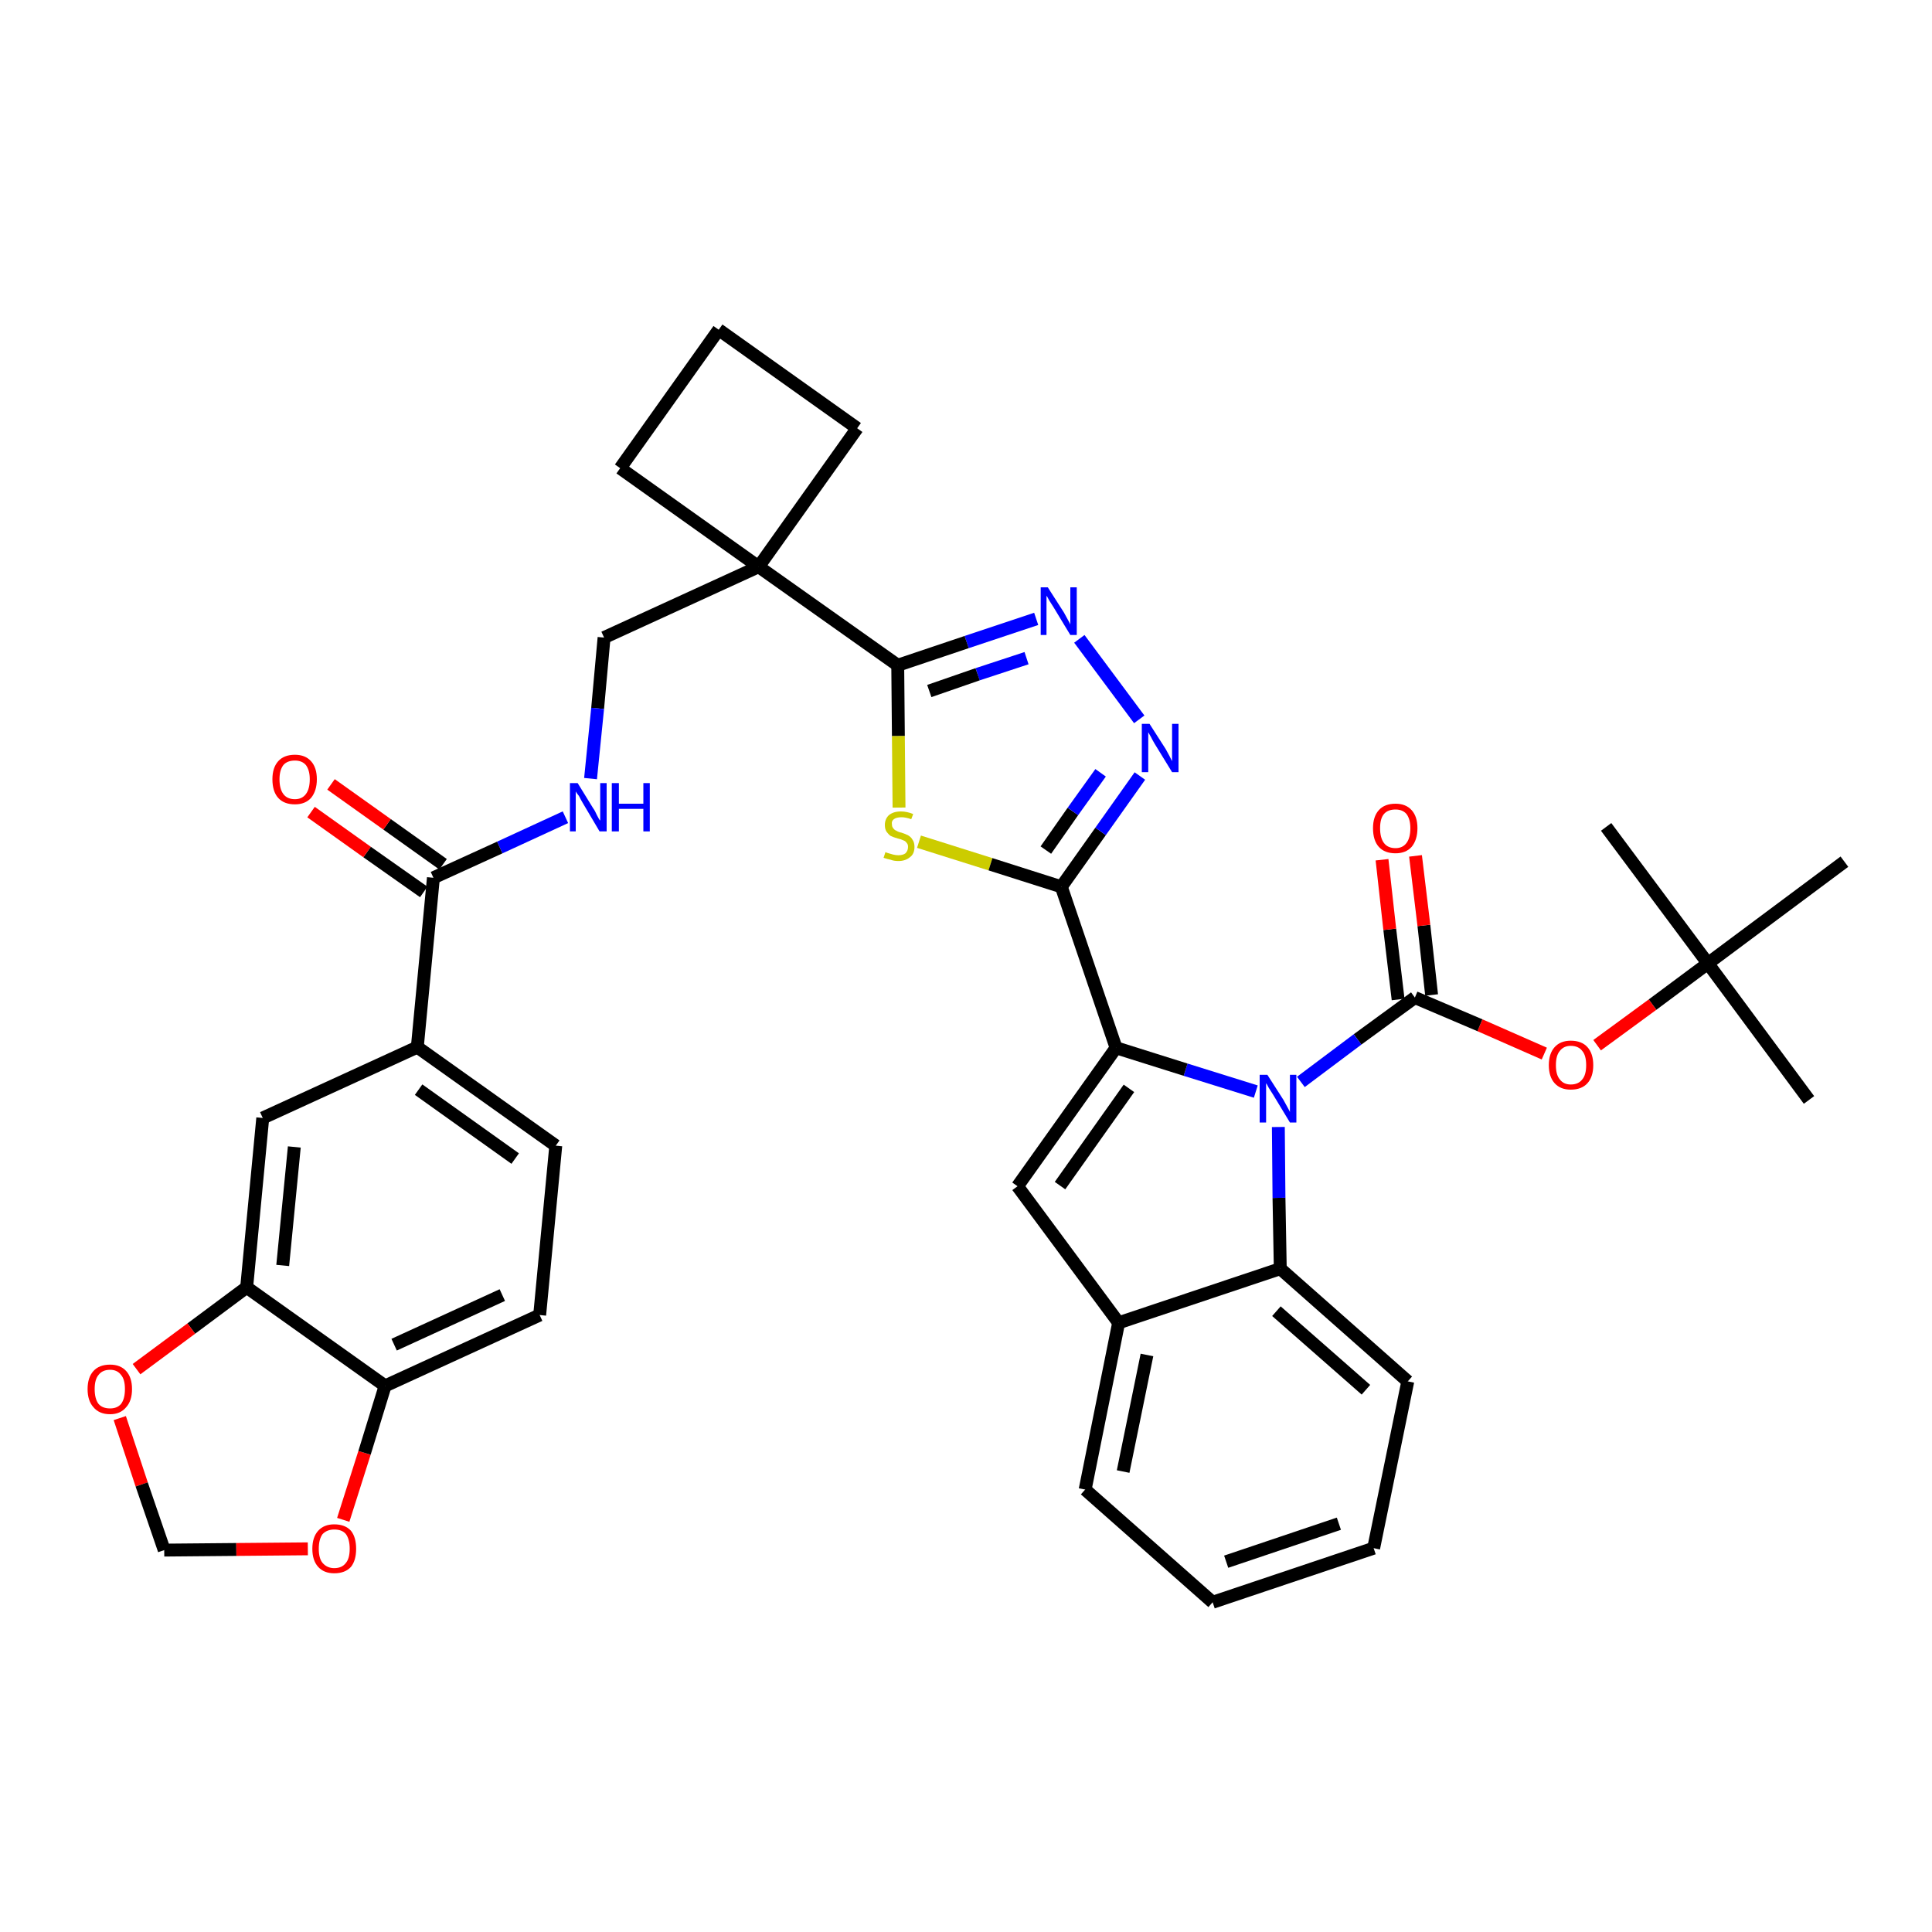 <?xml version='1.0' encoding='iso-8859-1'?>
<svg version='1.1' baseProfile='full'
              xmlns='http://www.w3.org/2000/svg'
                      xmlns:rdkit='http://www.rdkit.org/xml'
                      xmlns:xlink='http://www.w3.org/1999/xlink'
                  xml:space='preserve'
width='300px' height='300px' viewBox='0 0 300 300'>
<!-- END OF HEADER -->
<path class='bond-0 atom-0 atom-1' d='M 280.9,170.8 L 265.2,149.6' style='fill:none;fill-rule:evenodd;stroke:#000000;stroke-width:2.0px;stroke-linecap:butt;stroke-linejoin:miter;stroke-opacity:1' />
<path class='bond-1 atom-1 atom-2' d='M 265.2,149.6 L 249.4,128.4' style='fill:none;fill-rule:evenodd;stroke:#000000;stroke-width:2.0px;stroke-linecap:butt;stroke-linejoin:miter;stroke-opacity:1' />
<path class='bond-2 atom-1 atom-3' d='M 265.2,149.6 L 286.4,133.8' style='fill:none;fill-rule:evenodd;stroke:#000000;stroke-width:2.0px;stroke-linecap:butt;stroke-linejoin:miter;stroke-opacity:1' />
<path class='bond-3 atom-1 atom-4' d='M 265.2,149.6 L 256.6,156.0' style='fill:none;fill-rule:evenodd;stroke:#000000;stroke-width:2.0px;stroke-linecap:butt;stroke-linejoin:miter;stroke-opacity:1' />
<path class='bond-3 atom-1 atom-4' d='M 256.6,156.0 L 248.0,162.3' style='fill:none;fill-rule:evenodd;stroke:#FF0000;stroke-width:2.0px;stroke-linecap:butt;stroke-linejoin:miter;stroke-opacity:1' />
<path class='bond-4 atom-4 atom-5' d='M 239.8,163.6 L 229.8,159.2' style='fill:none;fill-rule:evenodd;stroke:#FF0000;stroke-width:2.0px;stroke-linecap:butt;stroke-linejoin:miter;stroke-opacity:1' />
<path class='bond-4 atom-4 atom-5' d='M 229.8,159.2 L 219.7,154.9' style='fill:none;fill-rule:evenodd;stroke:#000000;stroke-width:2.0px;stroke-linecap:butt;stroke-linejoin:miter;stroke-opacity:1' />
<path class='bond-5 atom-5 atom-6' d='M 222.3,154.5 L 221.1,143.7' style='fill:none;fill-rule:evenodd;stroke:#000000;stroke-width:2.0px;stroke-linecap:butt;stroke-linejoin:miter;stroke-opacity:1' />
<path class='bond-5 atom-5 atom-6' d='M 221.1,143.7 L 219.8,132.9' style='fill:none;fill-rule:evenodd;stroke:#FF0000;stroke-width:2.0px;stroke-linecap:butt;stroke-linejoin:miter;stroke-opacity:1' />
<path class='bond-5 atom-5 atom-6' d='M 217.1,155.2 L 215.8,144.3' style='fill:none;fill-rule:evenodd;stroke:#000000;stroke-width:2.0px;stroke-linecap:butt;stroke-linejoin:miter;stroke-opacity:1' />
<path class='bond-5 atom-5 atom-6' d='M 215.8,144.3 L 214.6,133.5' style='fill:none;fill-rule:evenodd;stroke:#FF0000;stroke-width:2.0px;stroke-linecap:butt;stroke-linejoin:miter;stroke-opacity:1' />
<path class='bond-6 atom-5 atom-7' d='M 219.7,154.9 L 210.8,161.4' style='fill:none;fill-rule:evenodd;stroke:#000000;stroke-width:2.0px;stroke-linecap:butt;stroke-linejoin:miter;stroke-opacity:1' />
<path class='bond-6 atom-5 atom-7' d='M 210.8,161.4 L 202.0,168.0' style='fill:none;fill-rule:evenodd;stroke:#0000FF;stroke-width:2.0px;stroke-linecap:butt;stroke-linejoin:miter;stroke-opacity:1' />
<path class='bond-7 atom-7 atom-8' d='M 195.0,169.5 L 184.1,166.1' style='fill:none;fill-rule:evenodd;stroke:#0000FF;stroke-width:2.0px;stroke-linecap:butt;stroke-linejoin:miter;stroke-opacity:1' />
<path class='bond-7 atom-7 atom-8' d='M 184.1,166.1 L 173.3,162.7' style='fill:none;fill-rule:evenodd;stroke:#000000;stroke-width:2.0px;stroke-linecap:butt;stroke-linejoin:miter;stroke-opacity:1' />
<path class='bond-37 atom-37 atom-7' d='M 198.8,197.0 L 198.6,186.0' style='fill:none;fill-rule:evenodd;stroke:#000000;stroke-width:2.0px;stroke-linecap:butt;stroke-linejoin:miter;stroke-opacity:1' />
<path class='bond-37 atom-37 atom-7' d='M 198.6,186.0 L 198.5,175.0' style='fill:none;fill-rule:evenodd;stroke:#0000FF;stroke-width:2.0px;stroke-linecap:butt;stroke-linejoin:miter;stroke-opacity:1' />
<path class='bond-8 atom-8 atom-9' d='M 173.3,162.7 L 164.8,137.7' style='fill:none;fill-rule:evenodd;stroke:#000000;stroke-width:2.0px;stroke-linecap:butt;stroke-linejoin:miter;stroke-opacity:1' />
<path class='bond-30 atom-8 atom-31' d='M 173.3,162.7 L 158.0,184.2' style='fill:none;fill-rule:evenodd;stroke:#000000;stroke-width:2.0px;stroke-linecap:butt;stroke-linejoin:miter;stroke-opacity:1' />
<path class='bond-30 atom-8 atom-31' d='M 175.3,169.0 L 164.6,184.1' style='fill:none;fill-rule:evenodd;stroke:#000000;stroke-width:2.0px;stroke-linecap:butt;stroke-linejoin:miter;stroke-opacity:1' />
<path class='bond-9 atom-9 atom-10' d='M 164.8,137.7 L 170.9,129.1' style='fill:none;fill-rule:evenodd;stroke:#000000;stroke-width:2.0px;stroke-linecap:butt;stroke-linejoin:miter;stroke-opacity:1' />
<path class='bond-9 atom-9 atom-10' d='M 170.9,129.1 L 177.0,120.5' style='fill:none;fill-rule:evenodd;stroke:#0000FF;stroke-width:2.0px;stroke-linecap:butt;stroke-linejoin:miter;stroke-opacity:1' />
<path class='bond-9 atom-9 atom-10' d='M 162.4,132.0 L 166.6,126.0' style='fill:none;fill-rule:evenodd;stroke:#000000;stroke-width:2.0px;stroke-linecap:butt;stroke-linejoin:miter;stroke-opacity:1' />
<path class='bond-9 atom-9 atom-10' d='M 166.6,126.0 L 170.9,120.0' style='fill:none;fill-rule:evenodd;stroke:#0000FF;stroke-width:2.0px;stroke-linecap:butt;stroke-linejoin:miter;stroke-opacity:1' />
<path class='bond-38 atom-30 atom-9' d='M 142.7,130.7 L 153.8,134.2' style='fill:none;fill-rule:evenodd;stroke:#CCCC00;stroke-width:2.0px;stroke-linecap:butt;stroke-linejoin:miter;stroke-opacity:1' />
<path class='bond-38 atom-30 atom-9' d='M 153.8,134.2 L 164.8,137.7' style='fill:none;fill-rule:evenodd;stroke:#000000;stroke-width:2.0px;stroke-linecap:butt;stroke-linejoin:miter;stroke-opacity:1' />
<path class='bond-10 atom-10 atom-11' d='M 176.9,111.7 L 167.6,99.2' style='fill:none;fill-rule:evenodd;stroke:#0000FF;stroke-width:2.0px;stroke-linecap:butt;stroke-linejoin:miter;stroke-opacity:1' />
<path class='bond-11 atom-11 atom-12' d='M 160.9,96.1 L 150.1,99.7' style='fill:none;fill-rule:evenodd;stroke:#0000FF;stroke-width:2.0px;stroke-linecap:butt;stroke-linejoin:miter;stroke-opacity:1' />
<path class='bond-11 atom-11 atom-12' d='M 150.1,99.7 L 139.4,103.3' style='fill:none;fill-rule:evenodd;stroke:#000000;stroke-width:2.0px;stroke-linecap:butt;stroke-linejoin:miter;stroke-opacity:1' />
<path class='bond-11 atom-11 atom-12' d='M 159.4,102.2 L 151.8,104.7' style='fill:none;fill-rule:evenodd;stroke:#0000FF;stroke-width:2.0px;stroke-linecap:butt;stroke-linejoin:miter;stroke-opacity:1' />
<path class='bond-11 atom-11 atom-12' d='M 151.8,104.7 L 144.3,107.3' style='fill:none;fill-rule:evenodd;stroke:#000000;stroke-width:2.0px;stroke-linecap:butt;stroke-linejoin:miter;stroke-opacity:1' />
<path class='bond-12 atom-12 atom-13' d='M 139.4,103.3 L 117.8,88.0' style='fill:none;fill-rule:evenodd;stroke:#000000;stroke-width:2.0px;stroke-linecap:butt;stroke-linejoin:miter;stroke-opacity:1' />
<path class='bond-29 atom-12 atom-30' d='M 139.4,103.3 L 139.5,114.3' style='fill:none;fill-rule:evenodd;stroke:#000000;stroke-width:2.0px;stroke-linecap:butt;stroke-linejoin:miter;stroke-opacity:1' />
<path class='bond-29 atom-12 atom-30' d='M 139.5,114.3 L 139.6,125.4' style='fill:none;fill-rule:evenodd;stroke:#CCCC00;stroke-width:2.0px;stroke-linecap:butt;stroke-linejoin:miter;stroke-opacity:1' />
<path class='bond-13 atom-13 atom-14' d='M 117.8,88.0 L 93.8,99.0' style='fill:none;fill-rule:evenodd;stroke:#000000;stroke-width:2.0px;stroke-linecap:butt;stroke-linejoin:miter;stroke-opacity:1' />
<path class='bond-26 atom-13 atom-27' d='M 117.8,88.0 L 133.1,66.5' style='fill:none;fill-rule:evenodd;stroke:#000000;stroke-width:2.0px;stroke-linecap:butt;stroke-linejoin:miter;stroke-opacity:1' />
<path class='bond-40 atom-29 atom-13' d='M 96.3,72.7 L 117.8,88.0' style='fill:none;fill-rule:evenodd;stroke:#000000;stroke-width:2.0px;stroke-linecap:butt;stroke-linejoin:miter;stroke-opacity:1' />
<path class='bond-14 atom-14 atom-15' d='M 93.8,99.0 L 92.8,110.0' style='fill:none;fill-rule:evenodd;stroke:#000000;stroke-width:2.0px;stroke-linecap:butt;stroke-linejoin:miter;stroke-opacity:1' />
<path class='bond-14 atom-14 atom-15' d='M 92.8,110.0 L 91.7,120.9' style='fill:none;fill-rule:evenodd;stroke:#0000FF;stroke-width:2.0px;stroke-linecap:butt;stroke-linejoin:miter;stroke-opacity:1' />
<path class='bond-15 atom-15 atom-16' d='M 87.8,126.9 L 77.6,131.6' style='fill:none;fill-rule:evenodd;stroke:#0000FF;stroke-width:2.0px;stroke-linecap:butt;stroke-linejoin:miter;stroke-opacity:1' />
<path class='bond-15 atom-15 atom-16' d='M 77.6,131.6 L 67.3,136.3' style='fill:none;fill-rule:evenodd;stroke:#000000;stroke-width:2.0px;stroke-linecap:butt;stroke-linejoin:miter;stroke-opacity:1' />
<path class='bond-16 atom-16 atom-17' d='M 68.8,134.2 L 60.1,128.0' style='fill:none;fill-rule:evenodd;stroke:#000000;stroke-width:2.0px;stroke-linecap:butt;stroke-linejoin:miter;stroke-opacity:1' />
<path class='bond-16 atom-16 atom-17' d='M 60.1,128.0 L 51.4,121.8' style='fill:none;fill-rule:evenodd;stroke:#FF0000;stroke-width:2.0px;stroke-linecap:butt;stroke-linejoin:miter;stroke-opacity:1' />
<path class='bond-16 atom-16 atom-17' d='M 65.8,138.5 L 57.0,132.3' style='fill:none;fill-rule:evenodd;stroke:#000000;stroke-width:2.0px;stroke-linecap:butt;stroke-linejoin:miter;stroke-opacity:1' />
<path class='bond-16 atom-16 atom-17' d='M 57.0,132.3 L 48.3,126.1' style='fill:none;fill-rule:evenodd;stroke:#FF0000;stroke-width:2.0px;stroke-linecap:butt;stroke-linejoin:miter;stroke-opacity:1' />
<path class='bond-17 atom-16 atom-18' d='M 67.3,136.3 L 64.8,162.6' style='fill:none;fill-rule:evenodd;stroke:#000000;stroke-width:2.0px;stroke-linecap:butt;stroke-linejoin:miter;stroke-opacity:1' />
<path class='bond-18 atom-18 atom-19' d='M 64.8,162.6 L 86.3,177.9' style='fill:none;fill-rule:evenodd;stroke:#000000;stroke-width:2.0px;stroke-linecap:butt;stroke-linejoin:miter;stroke-opacity:1' />
<path class='bond-18 atom-18 atom-19' d='M 65.0,169.2 L 80.0,179.9' style='fill:none;fill-rule:evenodd;stroke:#000000;stroke-width:2.0px;stroke-linecap:butt;stroke-linejoin:miter;stroke-opacity:1' />
<path class='bond-41 atom-23 atom-18' d='M 40.8,173.6 L 64.8,162.6' style='fill:none;fill-rule:evenodd;stroke:#000000;stroke-width:2.0px;stroke-linecap:butt;stroke-linejoin:miter;stroke-opacity:1' />
<path class='bond-19 atom-19 atom-20' d='M 86.3,177.9 L 83.8,204.2' style='fill:none;fill-rule:evenodd;stroke:#000000;stroke-width:2.0px;stroke-linecap:butt;stroke-linejoin:miter;stroke-opacity:1' />
<path class='bond-20 atom-20 atom-21' d='M 83.8,204.2 L 59.8,215.2' style='fill:none;fill-rule:evenodd;stroke:#000000;stroke-width:2.0px;stroke-linecap:butt;stroke-linejoin:miter;stroke-opacity:1' />
<path class='bond-20 atom-20 atom-21' d='M 78.0,201.1 L 61.2,208.8' style='fill:none;fill-rule:evenodd;stroke:#000000;stroke-width:2.0px;stroke-linecap:butt;stroke-linejoin:miter;stroke-opacity:1' />
<path class='bond-21 atom-21 atom-22' d='M 59.8,215.2 L 38.3,199.9' style='fill:none;fill-rule:evenodd;stroke:#000000;stroke-width:2.0px;stroke-linecap:butt;stroke-linejoin:miter;stroke-opacity:1' />
<path class='bond-42 atom-26 atom-21' d='M 53.3,236.0 L 56.6,225.6' style='fill:none;fill-rule:evenodd;stroke:#FF0000;stroke-width:2.0px;stroke-linecap:butt;stroke-linejoin:miter;stroke-opacity:1' />
<path class='bond-42 atom-26 atom-21' d='M 56.6,225.6 L 59.8,215.2' style='fill:none;fill-rule:evenodd;stroke:#000000;stroke-width:2.0px;stroke-linecap:butt;stroke-linejoin:miter;stroke-opacity:1' />
<path class='bond-22 atom-22 atom-23' d='M 38.3,199.9 L 40.8,173.6' style='fill:none;fill-rule:evenodd;stroke:#000000;stroke-width:2.0px;stroke-linecap:butt;stroke-linejoin:miter;stroke-opacity:1' />
<path class='bond-22 atom-22 atom-23' d='M 43.9,196.5 L 45.7,178.1' style='fill:none;fill-rule:evenodd;stroke:#000000;stroke-width:2.0px;stroke-linecap:butt;stroke-linejoin:miter;stroke-opacity:1' />
<path class='bond-23 atom-22 atom-24' d='M 38.3,199.9 L 29.7,206.3' style='fill:none;fill-rule:evenodd;stroke:#000000;stroke-width:2.0px;stroke-linecap:butt;stroke-linejoin:miter;stroke-opacity:1' />
<path class='bond-23 atom-22 atom-24' d='M 29.7,206.3 L 21.2,212.6' style='fill:none;fill-rule:evenodd;stroke:#FF0000;stroke-width:2.0px;stroke-linecap:butt;stroke-linejoin:miter;stroke-opacity:1' />
<path class='bond-24 atom-24 atom-25' d='M 18.6,220.2 L 22.0,230.5' style='fill:none;fill-rule:evenodd;stroke:#FF0000;stroke-width:2.0px;stroke-linecap:butt;stroke-linejoin:miter;stroke-opacity:1' />
<path class='bond-24 atom-24 atom-25' d='M 22.0,230.5 L 25.5,240.7' style='fill:none;fill-rule:evenodd;stroke:#000000;stroke-width:2.0px;stroke-linecap:butt;stroke-linejoin:miter;stroke-opacity:1' />
<path class='bond-25 atom-25 atom-26' d='M 25.5,240.7 L 36.7,240.6' style='fill:none;fill-rule:evenodd;stroke:#000000;stroke-width:2.0px;stroke-linecap:butt;stroke-linejoin:miter;stroke-opacity:1' />
<path class='bond-25 atom-25 atom-26' d='M 36.7,240.6 L 47.8,240.5' style='fill:none;fill-rule:evenodd;stroke:#FF0000;stroke-width:2.0px;stroke-linecap:butt;stroke-linejoin:miter;stroke-opacity:1' />
<path class='bond-27 atom-27 atom-28' d='M 133.1,66.5 L 111.6,51.2' style='fill:none;fill-rule:evenodd;stroke:#000000;stroke-width:2.0px;stroke-linecap:butt;stroke-linejoin:miter;stroke-opacity:1' />
<path class='bond-28 atom-28 atom-29' d='M 111.6,51.2 L 96.3,72.7' style='fill:none;fill-rule:evenodd;stroke:#000000;stroke-width:2.0px;stroke-linecap:butt;stroke-linejoin:miter;stroke-opacity:1' />
<path class='bond-31 atom-31 atom-32' d='M 158.0,184.2 L 173.7,205.4' style='fill:none;fill-rule:evenodd;stroke:#000000;stroke-width:2.0px;stroke-linecap:butt;stroke-linejoin:miter;stroke-opacity:1' />
<path class='bond-32 atom-32 atom-33' d='M 173.7,205.4 L 168.5,231.3' style='fill:none;fill-rule:evenodd;stroke:#000000;stroke-width:2.0px;stroke-linecap:butt;stroke-linejoin:miter;stroke-opacity:1' />
<path class='bond-32 atom-32 atom-33' d='M 178.1,210.4 L 174.4,228.5' style='fill:none;fill-rule:evenodd;stroke:#000000;stroke-width:2.0px;stroke-linecap:butt;stroke-linejoin:miter;stroke-opacity:1' />
<path class='bond-39 atom-37 atom-32' d='M 198.8,197.0 L 173.7,205.4' style='fill:none;fill-rule:evenodd;stroke:#000000;stroke-width:2.0px;stroke-linecap:butt;stroke-linejoin:miter;stroke-opacity:1' />
<path class='bond-33 atom-33 atom-34' d='M 168.5,231.3 L 188.3,248.8' style='fill:none;fill-rule:evenodd;stroke:#000000;stroke-width:2.0px;stroke-linecap:butt;stroke-linejoin:miter;stroke-opacity:1' />
<path class='bond-34 atom-34 atom-35' d='M 188.3,248.8 L 213.3,240.4' style='fill:none;fill-rule:evenodd;stroke:#000000;stroke-width:2.0px;stroke-linecap:butt;stroke-linejoin:miter;stroke-opacity:1' />
<path class='bond-34 atom-34 atom-35' d='M 190.4,242.5 L 207.9,236.6' style='fill:none;fill-rule:evenodd;stroke:#000000;stroke-width:2.0px;stroke-linecap:butt;stroke-linejoin:miter;stroke-opacity:1' />
<path class='bond-35 atom-35 atom-36' d='M 213.3,240.4 L 218.6,214.5' style='fill:none;fill-rule:evenodd;stroke:#000000;stroke-width:2.0px;stroke-linecap:butt;stroke-linejoin:miter;stroke-opacity:1' />
<path class='bond-36 atom-36 atom-37' d='M 218.6,214.5 L 198.8,197.0' style='fill:none;fill-rule:evenodd;stroke:#000000;stroke-width:2.0px;stroke-linecap:butt;stroke-linejoin:miter;stroke-opacity:1' />
<path class='bond-36 atom-36 atom-37' d='M 212.1,215.8 L 198.2,203.6' style='fill:none;fill-rule:evenodd;stroke:#000000;stroke-width:2.0px;stroke-linecap:butt;stroke-linejoin:miter;stroke-opacity:1' />
<path  class='atom-4' d='M 240.5 165.4
Q 240.5 163.6, 241.4 162.6
Q 242.3 161.6, 243.9 161.6
Q 245.6 161.6, 246.5 162.6
Q 247.4 163.6, 247.4 165.4
Q 247.4 167.2, 246.5 168.2
Q 245.6 169.2, 243.9 169.2
Q 242.3 169.2, 241.4 168.2
Q 240.5 167.2, 240.5 165.4
M 243.9 168.4
Q 245.1 168.4, 245.7 167.6
Q 246.3 166.9, 246.3 165.4
Q 246.3 163.9, 245.7 163.2
Q 245.1 162.4, 243.9 162.4
Q 242.8 162.4, 242.2 163.2
Q 241.6 163.9, 241.6 165.4
Q 241.6 166.9, 242.2 167.6
Q 242.8 168.4, 243.9 168.4
' fill='#FF0000'/>
<path  class='atom-6' d='M 213.2 128.6
Q 213.2 126.8, 214.1 125.8
Q 215.0 124.8, 216.7 124.8
Q 218.3 124.8, 219.2 125.8
Q 220.1 126.8, 220.1 128.6
Q 220.1 130.4, 219.2 131.5
Q 218.3 132.5, 216.7 132.5
Q 215.0 132.5, 214.1 131.5
Q 213.2 130.5, 213.2 128.6
M 216.7 131.7
Q 217.8 131.7, 218.4 130.9
Q 219.0 130.1, 219.0 128.6
Q 219.0 127.2, 218.4 126.4
Q 217.8 125.7, 216.7 125.7
Q 215.5 125.7, 214.9 126.4
Q 214.3 127.1, 214.3 128.6
Q 214.3 130.1, 214.9 130.9
Q 215.5 131.7, 216.7 131.7
' fill='#FF0000'/>
<path  class='atom-7' d='M 196.8 166.9
L 199.3 170.8
Q 199.5 171.2, 199.9 171.9
Q 200.3 172.6, 200.3 172.7
L 200.3 166.9
L 201.3 166.9
L 201.3 174.3
L 200.3 174.3
L 197.7 170.0
Q 197.4 169.5, 197.0 168.9
Q 196.7 168.3, 196.6 168.2
L 196.6 174.3
L 195.6 174.3
L 195.6 166.9
L 196.8 166.9
' fill='#0000FF'/>
<path  class='atom-10' d='M 178.5 112.4
L 181.0 116.3
Q 181.2 116.7, 181.6 117.4
Q 182.0 118.2, 182.0 118.2
L 182.0 112.4
L 183.0 112.4
L 183.0 119.9
L 182.0 119.9
L 179.3 115.5
Q 179.0 115.0, 178.7 114.4
Q 178.4 113.9, 178.3 113.7
L 178.3 119.9
L 177.3 119.9
L 177.3 112.4
L 178.5 112.4
' fill='#0000FF'/>
<path  class='atom-11' d='M 162.7 91.2
L 165.2 95.1
Q 165.4 95.5, 165.8 96.2
Q 166.2 96.9, 166.2 97.0
L 166.2 91.2
L 167.2 91.2
L 167.2 98.6
L 166.2 98.6
L 163.6 94.3
Q 163.3 93.8, 162.9 93.2
Q 162.6 92.6, 162.5 92.5
L 162.5 98.6
L 161.6 98.6
L 161.6 91.2
L 162.7 91.2
' fill='#0000FF'/>
<path  class='atom-15' d='M 89.7 121.6
L 92.1 125.5
Q 92.4 125.9, 92.7 126.6
Q 93.1 127.4, 93.2 127.4
L 93.2 121.6
L 94.2 121.6
L 94.2 129.1
L 93.1 129.1
L 90.5 124.7
Q 90.2 124.2, 89.9 123.6
Q 89.5 123.1, 89.4 122.9
L 89.4 129.1
L 88.5 129.1
L 88.5 121.6
L 89.7 121.6
' fill='#0000FF'/>
<path  class='atom-15' d='M 95.0 121.6
L 96.1 121.6
L 96.1 124.8
L 99.9 124.8
L 99.9 121.6
L 100.9 121.6
L 100.9 129.1
L 99.9 129.1
L 99.9 125.6
L 96.1 125.6
L 96.1 129.1
L 95.0 129.1
L 95.0 121.6
' fill='#0000FF'/>
<path  class='atom-17' d='M 42.3 121.0
Q 42.3 119.2, 43.2 118.2
Q 44.1 117.2, 45.8 117.2
Q 47.4 117.2, 48.3 118.2
Q 49.2 119.2, 49.2 121.0
Q 49.2 122.8, 48.3 123.9
Q 47.4 124.9, 45.8 124.9
Q 44.1 124.9, 43.2 123.9
Q 42.3 122.9, 42.3 121.0
M 45.8 124.1
Q 46.9 124.1, 47.5 123.3
Q 48.1 122.5, 48.1 121.0
Q 48.1 119.6, 47.5 118.8
Q 46.9 118.1, 45.8 118.1
Q 44.6 118.1, 44.0 118.8
Q 43.4 119.6, 43.4 121.0
Q 43.4 122.5, 44.0 123.3
Q 44.6 124.1, 45.8 124.1
' fill='#FF0000'/>
<path  class='atom-24' d='M 13.6 215.7
Q 13.6 213.9, 14.5 212.9
Q 15.4 211.9, 17.1 211.9
Q 18.7 211.9, 19.6 212.9
Q 20.5 213.9, 20.5 215.7
Q 20.5 217.5, 19.6 218.5
Q 18.7 219.6, 17.1 219.6
Q 15.4 219.6, 14.5 218.5
Q 13.6 217.5, 13.6 215.7
M 17.1 218.7
Q 18.2 218.7, 18.8 218.0
Q 19.4 217.2, 19.4 215.7
Q 19.4 214.2, 18.8 213.5
Q 18.2 212.7, 17.1 212.7
Q 15.9 212.7, 15.3 213.5
Q 14.7 214.2, 14.7 215.7
Q 14.7 217.2, 15.3 218.0
Q 15.9 218.7, 17.1 218.7
' fill='#FF0000'/>
<path  class='atom-26' d='M 48.5 240.5
Q 48.5 238.7, 49.4 237.7
Q 50.3 236.7, 51.9 236.7
Q 53.6 236.7, 54.5 237.7
Q 55.3 238.7, 55.3 240.5
Q 55.3 242.3, 54.5 243.3
Q 53.6 244.3, 51.9 244.3
Q 50.3 244.3, 49.4 243.3
Q 48.5 242.3, 48.5 240.5
M 51.9 243.5
Q 53.1 243.5, 53.7 242.7
Q 54.3 242.0, 54.3 240.5
Q 54.3 239.0, 53.7 238.2
Q 53.1 237.5, 51.9 237.5
Q 50.8 237.5, 50.1 238.2
Q 49.5 239.0, 49.5 240.5
Q 49.5 242.0, 50.1 242.7
Q 50.8 243.5, 51.9 243.5
' fill='#FF0000'/>
<path  class='atom-30' d='M 137.5 132.3
Q 137.6 132.4, 138.0 132.5
Q 138.3 132.6, 138.7 132.7
Q 139.1 132.8, 139.5 132.8
Q 140.2 132.8, 140.6 132.5
Q 141.0 132.1, 141.0 131.5
Q 141.0 131.1, 140.8 130.9
Q 140.6 130.6, 140.3 130.5
Q 139.9 130.3, 139.4 130.2
Q 138.7 130.0, 138.3 129.8
Q 138.0 129.6, 137.7 129.2
Q 137.4 128.8, 137.4 128.1
Q 137.4 127.2, 138.0 126.6
Q 138.7 126.0, 139.9 126.0
Q 140.8 126.0, 141.8 126.4
L 141.5 127.2
Q 140.6 126.9, 140.0 126.9
Q 139.2 126.9, 138.8 127.2
Q 138.4 127.5, 138.5 128.0
Q 138.5 128.4, 138.7 128.6
Q 138.9 128.9, 139.2 129.0
Q 139.5 129.2, 140.0 129.3
Q 140.6 129.5, 141.0 129.7
Q 141.5 130.0, 141.7 130.4
Q 142.0 130.8, 142.0 131.5
Q 142.0 132.6, 141.3 133.1
Q 140.6 133.7, 139.5 133.7
Q 138.8 133.7, 138.3 133.5
Q 137.8 133.4, 137.2 133.2
L 137.5 132.3
' fill='#CCCC00'/>
</svg>
